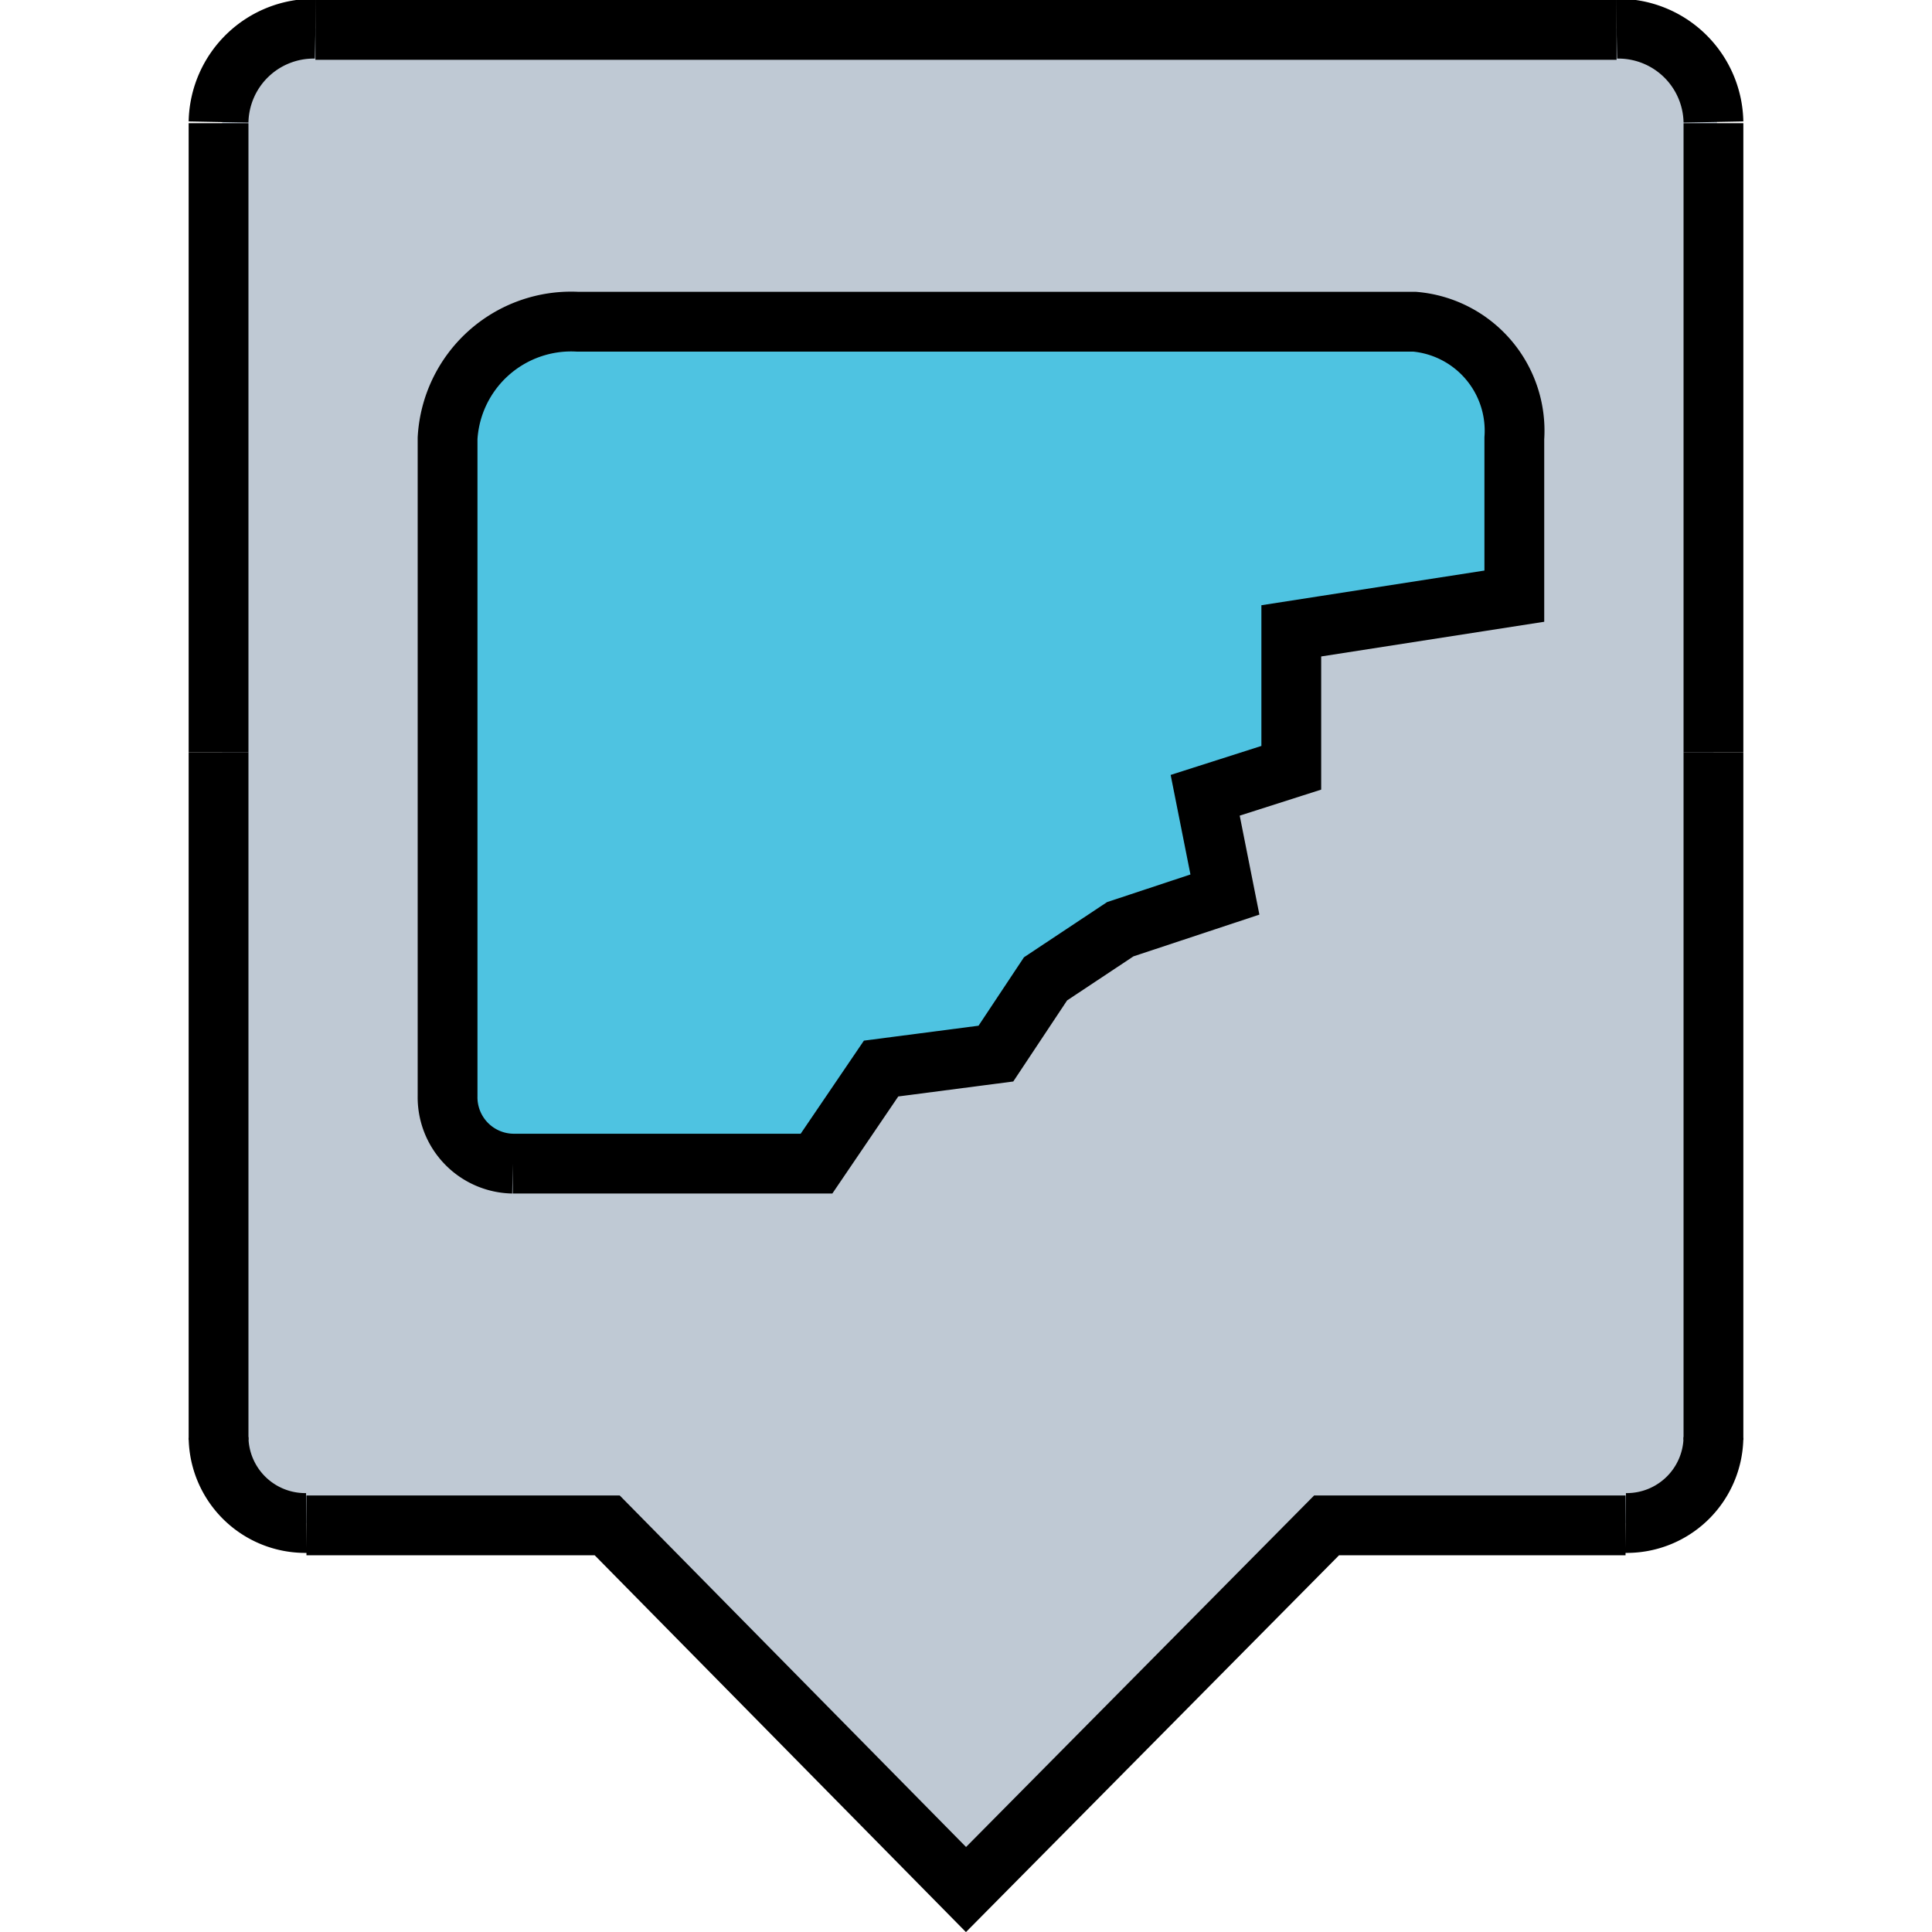 <svg xmlns="http://www.w3.org/2000/svg" width="28" height="28" viewBox="0 0 26 32.31"><defs><style>.cls-1{fill:#bfc9d4;}.cls-2{fill:none;stroke:#000;}.cls-3{fill:#4ec3e1;}</style></defs><title>Fragment_Marker new</title><g id="Outline"><path class="cls-1" d="M1012.5,996.54V1008a1.45,1.45,0,0,1-1.47,1.43h-5l-6,6.09-6-6.09h-5a1.45,1.45,0,0,1-1.47-1.43V986a1.59,1.59,0,0,1,1.62-1.56h21.76a1.59,1.59,0,0,1,1.62,1.56Z" transform="translate(-987 -983.96)"/><line class="cls-2" x1="0.5" y1="2.06" x2="0.5" y2="12.58"/><path class="cls-2" d="M987.5,986a1.59,1.59,0,0,1,1.62-1.56" transform="translate(-987 -983.96)"/><line class="cls-2" x1="13" y1="0.5" x2="2.12" y2="0.5"/><line class="cls-2" x1="0.5" y1="24.08" x2="0.5" y2="12.58"/><path class="cls-2" d="M987.5,1008a1.45,1.45,0,0,0,1.47,1.43" transform="translate(-987 -983.96)"/><line class="cls-2" x1="25.5" y1="2.06" x2="25.5" y2="12.58"/><path class="cls-2" d="M1012.5,986a1.59,1.59,0,0,0-1.62-1.56" transform="translate(-987 -983.96)"/><line class="cls-2" x1="13" y1="0.5" x2="23.88" y2="0.5"/><line class="cls-2" x1="25.5" y1="24.08" x2="25.5" y2="12.58"/><path class="cls-2" d="M1012.5,1008a1.45,1.45,0,0,1-1.47,1.43" transform="translate(-987 -983.96)"/><polyline class="cls-2" points="1.97 25.51 7 25.51 13 31.6 19.03 25.51 24.03 25.51"/></g><g id="Border"><path class="cls-3" d="M1009.17,991.28v2.64l-3.73.58v2.29l-1.44.46.33,1.67-1.75.58-1.25.83-.83,1.25-1.92.25-1.08,1.59h-5.08a1.11,1.11,0,0,1-1.09-1.13v-11a2.07,2.07,0,0,1,2.17-1.95h14A1.83,1.83,0,0,1,1009.17,991.28Z" transform="translate(-987 -983.96)"/><path class="cls-2" d="M1004.33,998.92l-1.75.58-1.25.83-.83,1.25-1.92.25-1.08,1.59h-5.08a1.11,1.11,0,0,1-1.09-1.13v-11a2.07,2.07,0,0,1,2.17-1.95h14a1.83,1.83,0,0,1,1.67,1.95v2.64l-3.73.58v2.29l-1.44.46Z" transform="translate(-987 -983.96)"/></g></svg>